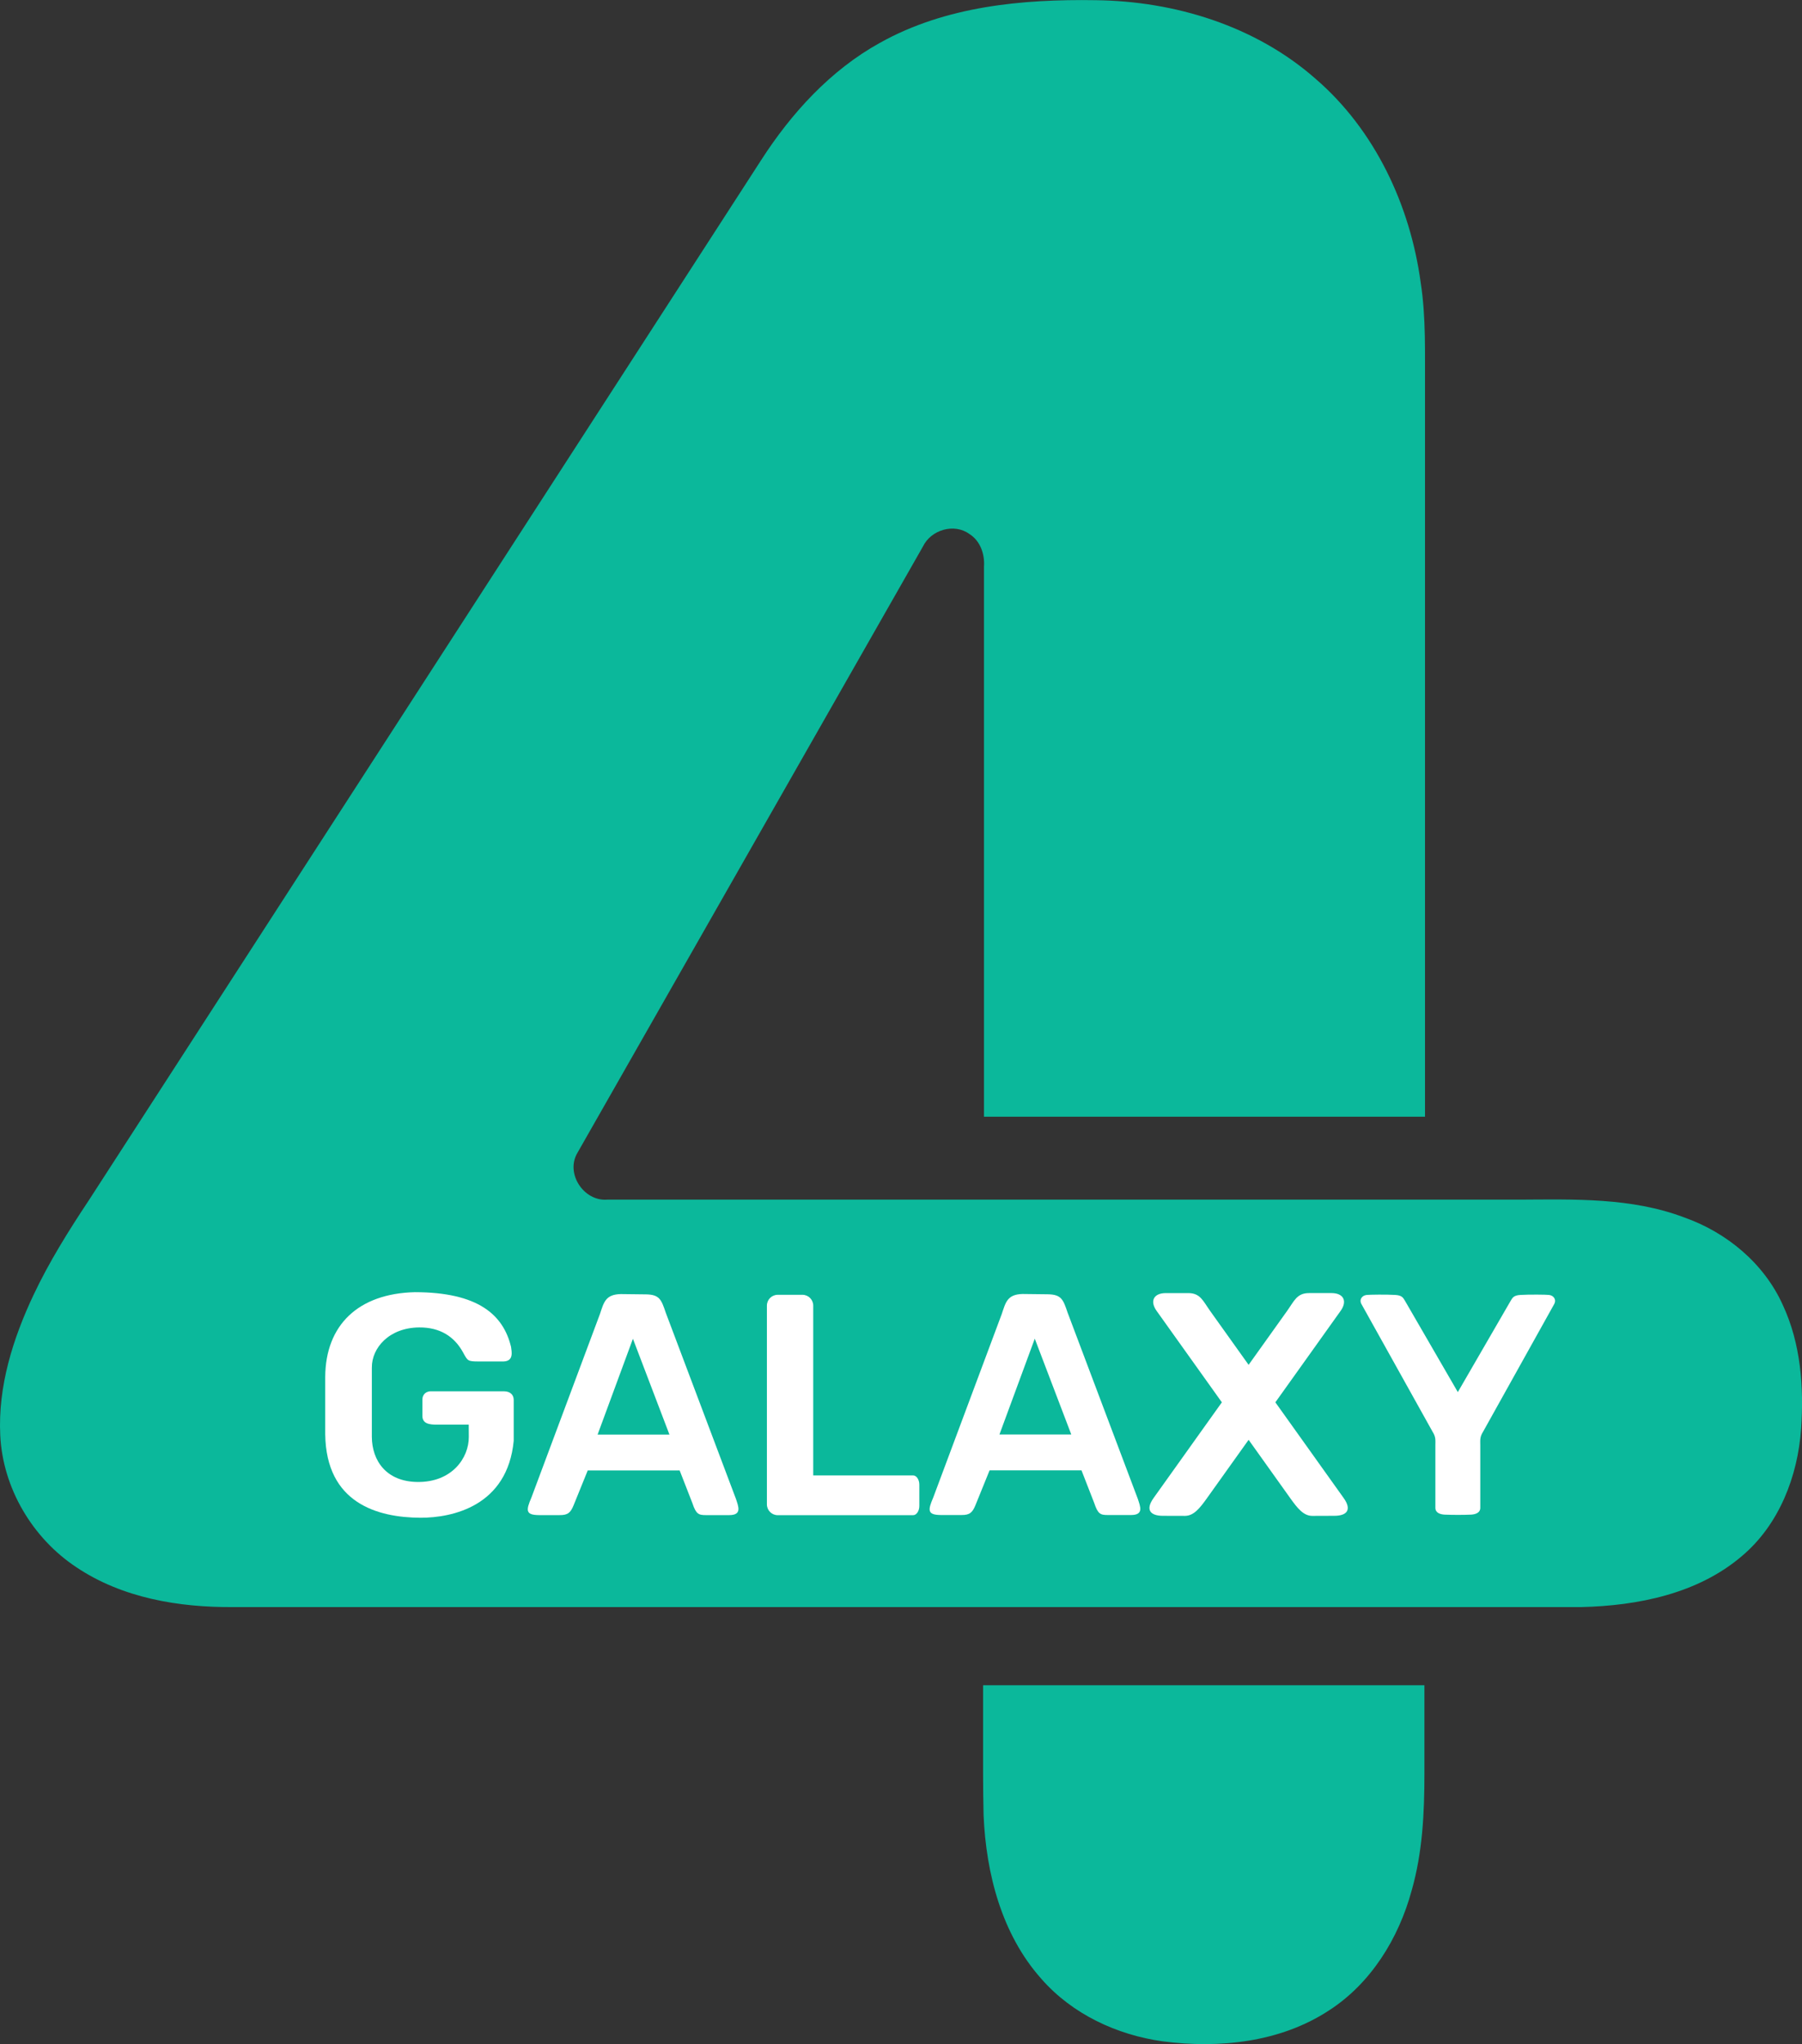 <svg width="200mm" height="226.81mm" version="1.1" viewBox="0 0 200 226.81" xmlns="http://www.w3.org/2000/svg">
 <rect x="0" y="0" width="200" height="226.81" fill="#333333" stroke="none"/>
 <g transform="translate(-368.59 -278.25)">
  <path d="m477.7 465.24h48.984v9.765c0 4.397-0.203 8.777-1.423 13.036-1.441 5.289-4.515 10.292-9.189 13.297-5.396 3.534-12.168 4.232-18.441 3.417-5.089-0.712-10.039-3.023-13.453-6.923-4.412-4.94-6.149-11.691-6.422-18.172-0.034-1.751-0.056-2.903-0.056-4.654l7e-5 -9.765z" fill="#0bb89b" stroke-width=".345"/>
  <path d="m466.26 283c7.251-4.059 15.774-4.857 23.936-4.729 8.778 0.1 17.74 2.853 24.399 8.716 6.615 5.697 10.516 14.071 11.677 22.634 0.601 3.9 0.456 7.856 0.477 11.787v80.753h-48.948v-61.029c0.1-1.385-0.404-2.867-1.62-3.631-1.696-1.233-4.266-0.463-5.158 1.392l-38.359 67.301c-1.327 2.273 0.712 5.362 3.303 5.168h101.21c6.135-0.031 12.471-0.245 18.31 1.962 4.74 1.665 8.916 5.123 10.986 9.756 1.98 4.26 2.339 9.072 2.018 13.705-0.37 5.272-2.435 10.626-6.543 14.102-4.902 4.204-11.57 5.534-17.86 5.683h-149.58c-6.049 0.049-12.35-0.998-17.453-4.429-4.864-3.223-8.153-8.768-8.436-14.617-0.269-5.427 1.403-10.74 3.696-15.594 1.734-3.672 3.893-7.12 6.135-10.495l74.594-115.38c3.368-5.241 7.711-10.012 13.211-13.055" fill="#0bb89b" stroke-width=".345"/>
  <path d="m513.87 421.73v6.5e-4c-1.343-2.5e-4 -1.636 0.869-2.416 1.962l-4.283 6-4.283-6c-0.78-1.093-1.072-1.962-2.416-1.962l-2.494 7e-4c-1.344-7e-5 -1.796 0.883-1.016 1.977l7.24 10.143-7.576 10.614c-0.964 1.35-0.317 1.974 1.016 1.978l2.457 7e-3c0.989 2e-3 1.672-0.876 2.453-1.969l4.619-6.471 4.619 6.471c0.78 1.093 1.464 1.973 2.453 1.97l2.457-9e-3c1.334-5e-3 1.98-0.627 1.016-1.978l-7.576-10.614 7.24-10.143c0.78-1.093 0.328-1.978-1.016-1.978z" fill="#fff" fill-rule="evenodd" style="paint-order:stroke markers fill"/>
  <path d="m409.86 429.99v7.703c0.02 2.635 1.605 4.952 5.053 4.995 3.857 0.048 5.718-2.684 5.709-4.993l-7e-3 -1.37h-3.501c-0.89 0.013-1.631-0.112-1.645-0.955v-1.787c1e-3 -0.739 0.55-0.95 0.894-0.955h8.165c0.703 5e-3 1.074 0.394 1.078 0.955v4.529c-0.692 7.269-6.829 8.546-10.326 8.546-4.821-0.022-10.494-1.63-10.595-9.267v-6.353c0.032-5.753 3.66-9.259 9.952-9.41 7.002 0.011 9.813 2.494 10.673 6.074 0.063 0.517 0.328 1.585-0.845 1.614h-2.792c-1.184-9e-3 -1.172-0.057-1.702-1.024-0.967-1.76-2.566-2.768-4.857-2.751-3.347 0.025-5.275 2.283-5.253 4.449z" fill="#fff"/>
  <path d="m454.91 421.92c-0.667 0-1.204 0.537-1.204 1.204v22.045c0 0.667 0.537 1.204 1.204 1.204h15.022c0.383 0 0.692-0.461 0.692-1.033v-2.346c0-0.572-0.309-1.033-0.692-1.033h-11.083v-18.838c0-0.667-0.537-1.204-1.204-1.204z" fill="#fff" fill-rule="evenodd" stroke-width=".914" style="paint-order:stroke markers fill"/>
  <path d="m521.6 421.9c-0.639 5e-3 -1.191 0.018-1.315 0.035-0.538 0.051-0.873 0.528-0.579 1.036l7.89 14.156-4.5e-4 2.3e-4c0.369 0.583 0.303 0.923 0.303 1.498v6.926c0 0.595 0.587 0.733 1.018 0.761 0.492 0.018 1.042 0.03 1.474 0.029 0.541 0 0.998-9e-3 1.474-0.029 0.431-0.029 1.018-0.166 1.018-0.761v-6.926c0-0.575-0.067-0.914 0.302-1.498l7.89-14.157c0.293-0.507-0.041-0.985-0.579-1.036-0.248-0.036-2.212-0.058-3.144 0-0.837 0.046-0.907 0.358-1.15 0.745l-5.811 10.037-5.811-10.037c-0.243-0.387-0.314-0.699-1.15-0.745-0.466-0.029-1.19-0.038-1.829-0.035z" fill="#fff" stroke-width=".346"/>
  <path d="m437.49 421.84c-1.716 0.037-1.882 0.934-2.319 2.226l-7.603 20.358c-0.611 1.418-0.656 1.927 0.832 1.941l2.311 3.4e-4c0.92 7e-3 1.213-0.285 1.55-1.109l1.562-3.851h10.199l1.417 3.636c0.408 1.233 0.701 1.323 1.51 1.325h2.558c1.469 5e-3 1.035-0.957 0.77-1.786l-7.795-20.675c-0.487-1.432-0.675-2.017-2.219-2.033zm1.347 4.958 4.053 10.632h-7.974z" fill="#fff"/>
  <path d="m482.09 421.83c-1.716 0.037-1.882 0.934-2.319 2.226l-7.603 20.358c-0.611 1.418-0.656 1.927 0.832 1.941l2.311 3.6e-4c0.92 7e-3 1.213-0.285 1.55-1.109l1.562-3.851h10.199l1.417 3.636c0.408 1.233 0.701 1.323 1.51 1.325h2.558c1.469 4e-3 1.035-0.957 0.77-1.786l-7.795-20.675c-0.487-1.432-0.675-2.017-2.219-2.033zm1.347 4.958 4.053 10.632h-7.974z" fill="#fff"/>
 </g>
</svg>
